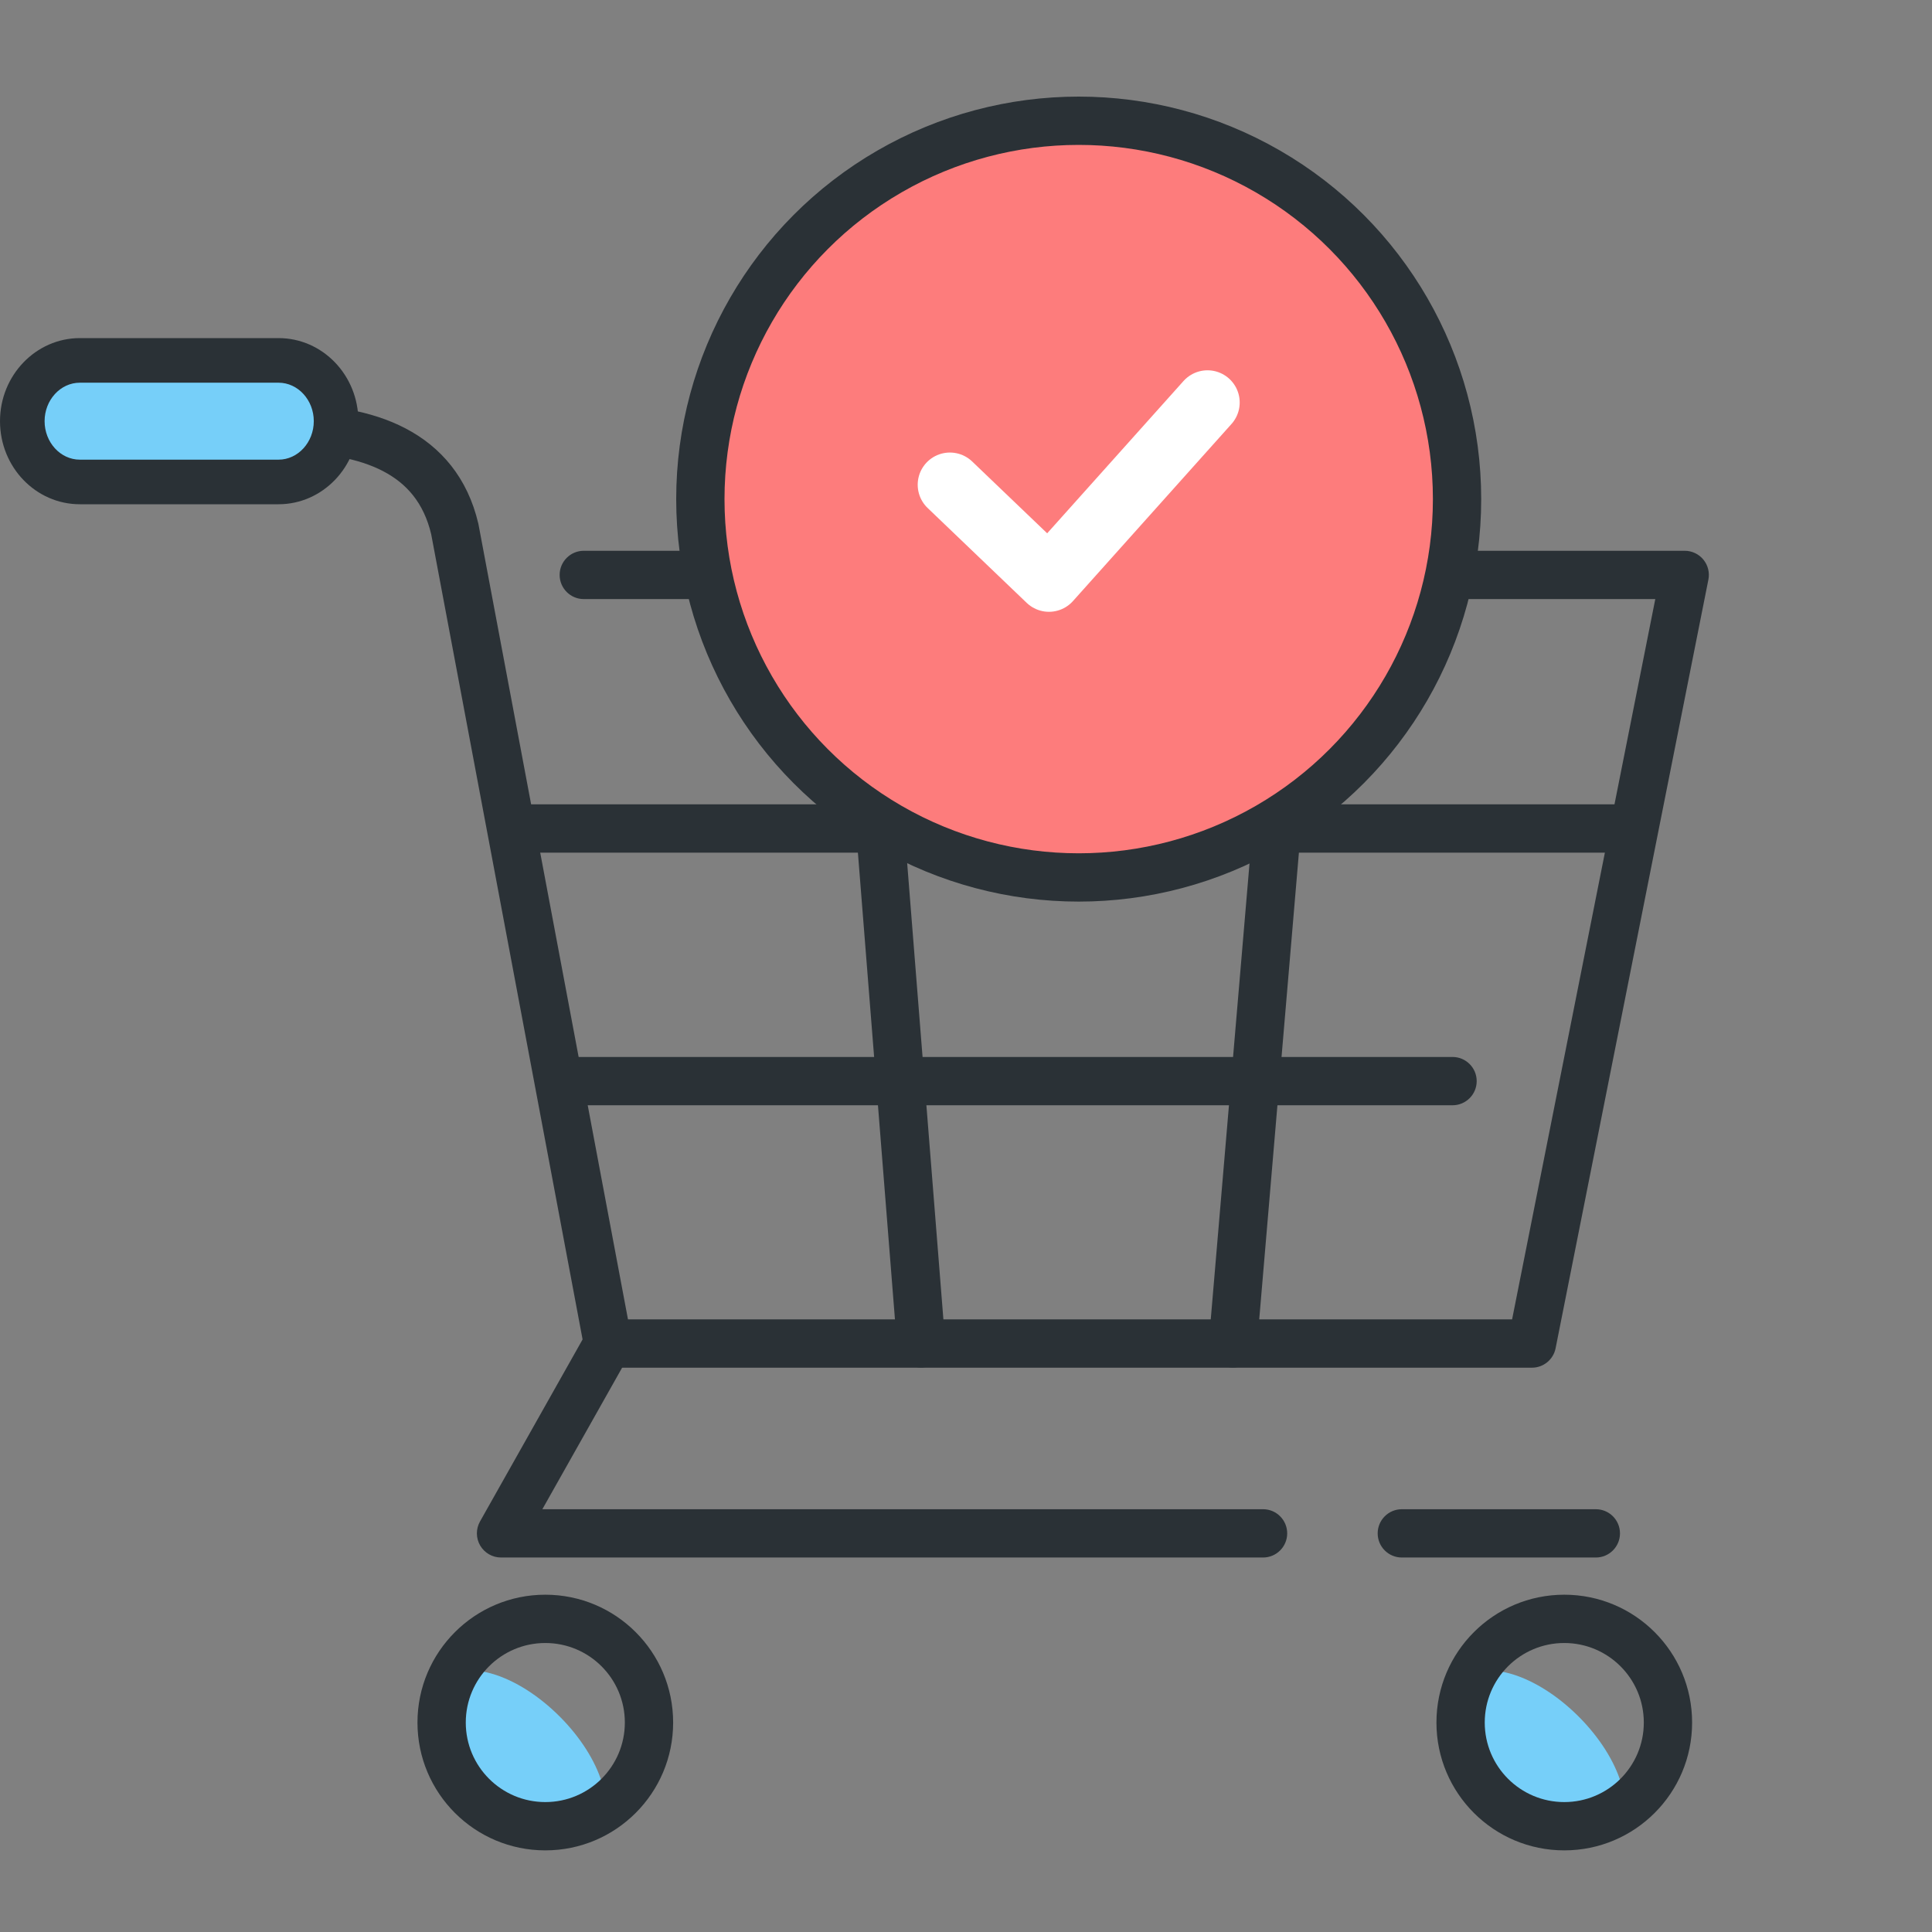 <svg width="120" height="120" viewBox="0 0 120 120" fill="none" xmlns="http://www.w3.org/2000/svg">
<rect x="0" y="0" width="120" height="120" fill="#808080" stroke="none"/>
<path d="M37.002 113.831C38.377 112.457 37.373 109.224 34.76 106.612C32.148 103.999 28.915 102.996 27.541 104.37C26.166 105.745 27.17 108.977 29.782 111.59C32.395 114.203 35.627 115.206 37.002 113.831Z" fill="#76CFF9"/>
<path fill-rule="evenodd" clip-rule="evenodd" d="M6.53 26.62C6.53 25.792 7.202 25.12 8.03 25.12H17.85C20.443 25.12 23.037 25.486 25.18 26.604C27.391 27.757 29.043 29.672 29.711 32.528C29.716 32.55 29.72 32.571 29.724 32.593L39.005 81.95H93.919L102.813 37.21H36.26C35.432 37.21 34.76 36.538 34.76 35.71C34.76 34.882 35.432 34.21 36.26 34.21H104.64C105.089 34.21 105.515 34.411 105.8 34.758C106.085 35.106 106.199 35.562 106.111 36.003L96.621 83.743C96.482 84.445 95.866 84.95 95.15 84.95H37.76C37.039 84.95 36.419 84.436 36.286 83.727L26.782 33.181C26.317 31.226 25.252 30.024 23.793 29.264C22.259 28.464 20.217 28.12 17.85 28.12H8.03C7.202 28.12 6.53 27.448 6.53 26.62Z" fill="#2A3136"/>
<path fill-rule="evenodd" clip-rule="evenodd" d="M85.57 95.24C85.57 94.412 86.242 93.74 87.07 93.74H99.12C99.949 93.74 100.62 94.412 100.62 95.24C100.62 96.069 99.949 96.74 99.12 96.74H87.07C86.242 96.74 85.57 96.069 85.57 95.24Z" fill="#2A3136"/>
<path fill-rule="evenodd" clip-rule="evenodd" d="M38.507 82.133C39.228 82.54 39.484 83.454 39.077 84.176L33.687 93.74H78.45C79.278 93.74 79.95 94.411 79.95 95.24C79.95 96.068 79.278 96.74 78.45 96.74H31.12C30.587 96.74 30.094 96.457 29.825 95.996C29.556 95.536 29.552 94.968 29.813 94.503L36.463 82.703C36.87 81.982 37.785 81.726 38.507 82.133Z" fill="#2A3136"/>
<path fill-rule="evenodd" clip-rule="evenodd" d="M30.84 51.46C30.84 50.632 31.511 49.96 32.34 49.96H101.27C102.098 49.96 102.77 50.632 102.77 51.46C102.77 52.288 102.098 52.96 101.27 52.96H32.34C31.511 52.96 30.84 52.288 30.84 51.46Z" fill="#2A3136"/>
<path fill-rule="evenodd" clip-rule="evenodd" d="M33.25 67.15C33.25 66.322 33.922 65.65 34.75 65.65H90.22C91.048 65.65 91.72 66.322 91.72 67.15C91.72 67.979 91.048 68.65 90.22 68.65H34.75C33.922 68.65 33.25 67.979 33.25 67.15Z" fill="#2A3136"/>
<path fill-rule="evenodd" clip-rule="evenodd" d="M53.301 34.205C54.127 34.139 54.85 34.756 54.915 35.582L58.705 83.322C58.771 84.147 58.154 84.87 57.329 84.936C56.503 85.001 55.78 84.385 55.715 83.559L51.925 35.819C51.859 34.993 52.475 34.27 53.301 34.205Z" fill="#2A3136"/>
<path fill-rule="evenodd" clip-rule="evenodd" d="M80.677 35.255C81.503 35.326 82.115 36.052 82.045 36.877L78.075 83.567C78.005 84.393 77.278 85.005 76.453 84.935C75.628 84.865 75.015 84.138 75.086 83.313L79.056 36.623C79.126 35.798 79.852 35.185 80.677 35.255Z" fill="#2A3136"/>
<path fill-rule="evenodd" clip-rule="evenodd" d="M33.87 102.05C31.141 102.05 28.93 104.262 28.93 106.99C28.93 109.718 31.141 111.93 33.87 111.93C36.598 111.93 38.81 109.718 38.81 106.99C38.81 104.262 36.598 102.05 33.87 102.05ZM25.93 106.99C25.93 102.605 29.485 99.05 33.87 99.05C38.255 99.05 41.81 102.605 41.81 106.99C41.81 111.375 38.255 114.93 33.87 114.93C29.485 114.93 25.93 111.375 25.93 106.99Z" fill="#2A3136"/>
<path d="M100.295 113.838C101.669 112.464 100.666 109.231 98.053 106.619C95.441 104.006 92.208 103.003 90.834 104.377C89.459 105.752 90.463 108.984 93.075 111.597C95.688 114.209 98.92 115.213 100.295 113.838Z" fill="#76CFF9"/>
<path fill-rule="evenodd" clip-rule="evenodd" d="M97.16 102.05C94.431 102.05 92.22 104.262 92.22 106.99C92.22 109.718 94.431 111.93 97.16 111.93C99.888 111.93 102.1 109.718 102.1 106.99C102.1 104.262 99.888 102.05 97.16 102.05ZM89.22 106.99C89.22 102.605 92.775 99.05 97.16 99.05C101.545 99.05 105.1 102.605 105.1 106.99C105.1 111.375 101.545 114.93 97.16 114.93C92.775 114.93 89.22 111.375 89.22 106.99Z" fill="#2A3136"/>
<path d="M18.534 22.009H5.672C4.04 22.009 2.479 23.038 2.102 24.642C1.555 26.932 3.277 29 5.466 29H18.328C19.96 29 21.521 27.971 21.898 26.358C22.445 24.067 20.723 22 18.534 22V22.009Z" fill="#76CFF9"/>
<path d="M17.3 31.32H4.96C2.22 31.32 0 29.01 0 26.16C0 23.31 2.23 21 4.96 21H17.3C20.04 21 22.26 23.31 22.26 26.16C22.26 29.01 20.03 31.32 17.3 31.32ZM4.96 23.77C3.75 23.77 2.77 24.85 2.77 26.16C2.77 27.47 3.75 28.55 4.96 28.55H17.3C18.51 28.55 19.49 27.47 19.49 26.16C19.49 24.85 18.51 23.77 17.3 23.77H4.96Z" fill="#2A3136"/>
<circle cx="67" cy="31" r="23.5" fill="#FD7C7C" stroke="#2A3136" stroke-width="3"/>
<path d="M59 30.108L65.153 36L75 25" stroke="white" stroke-width="4" stroke-linecap="round" stroke-linejoin="round"/>
</svg>
